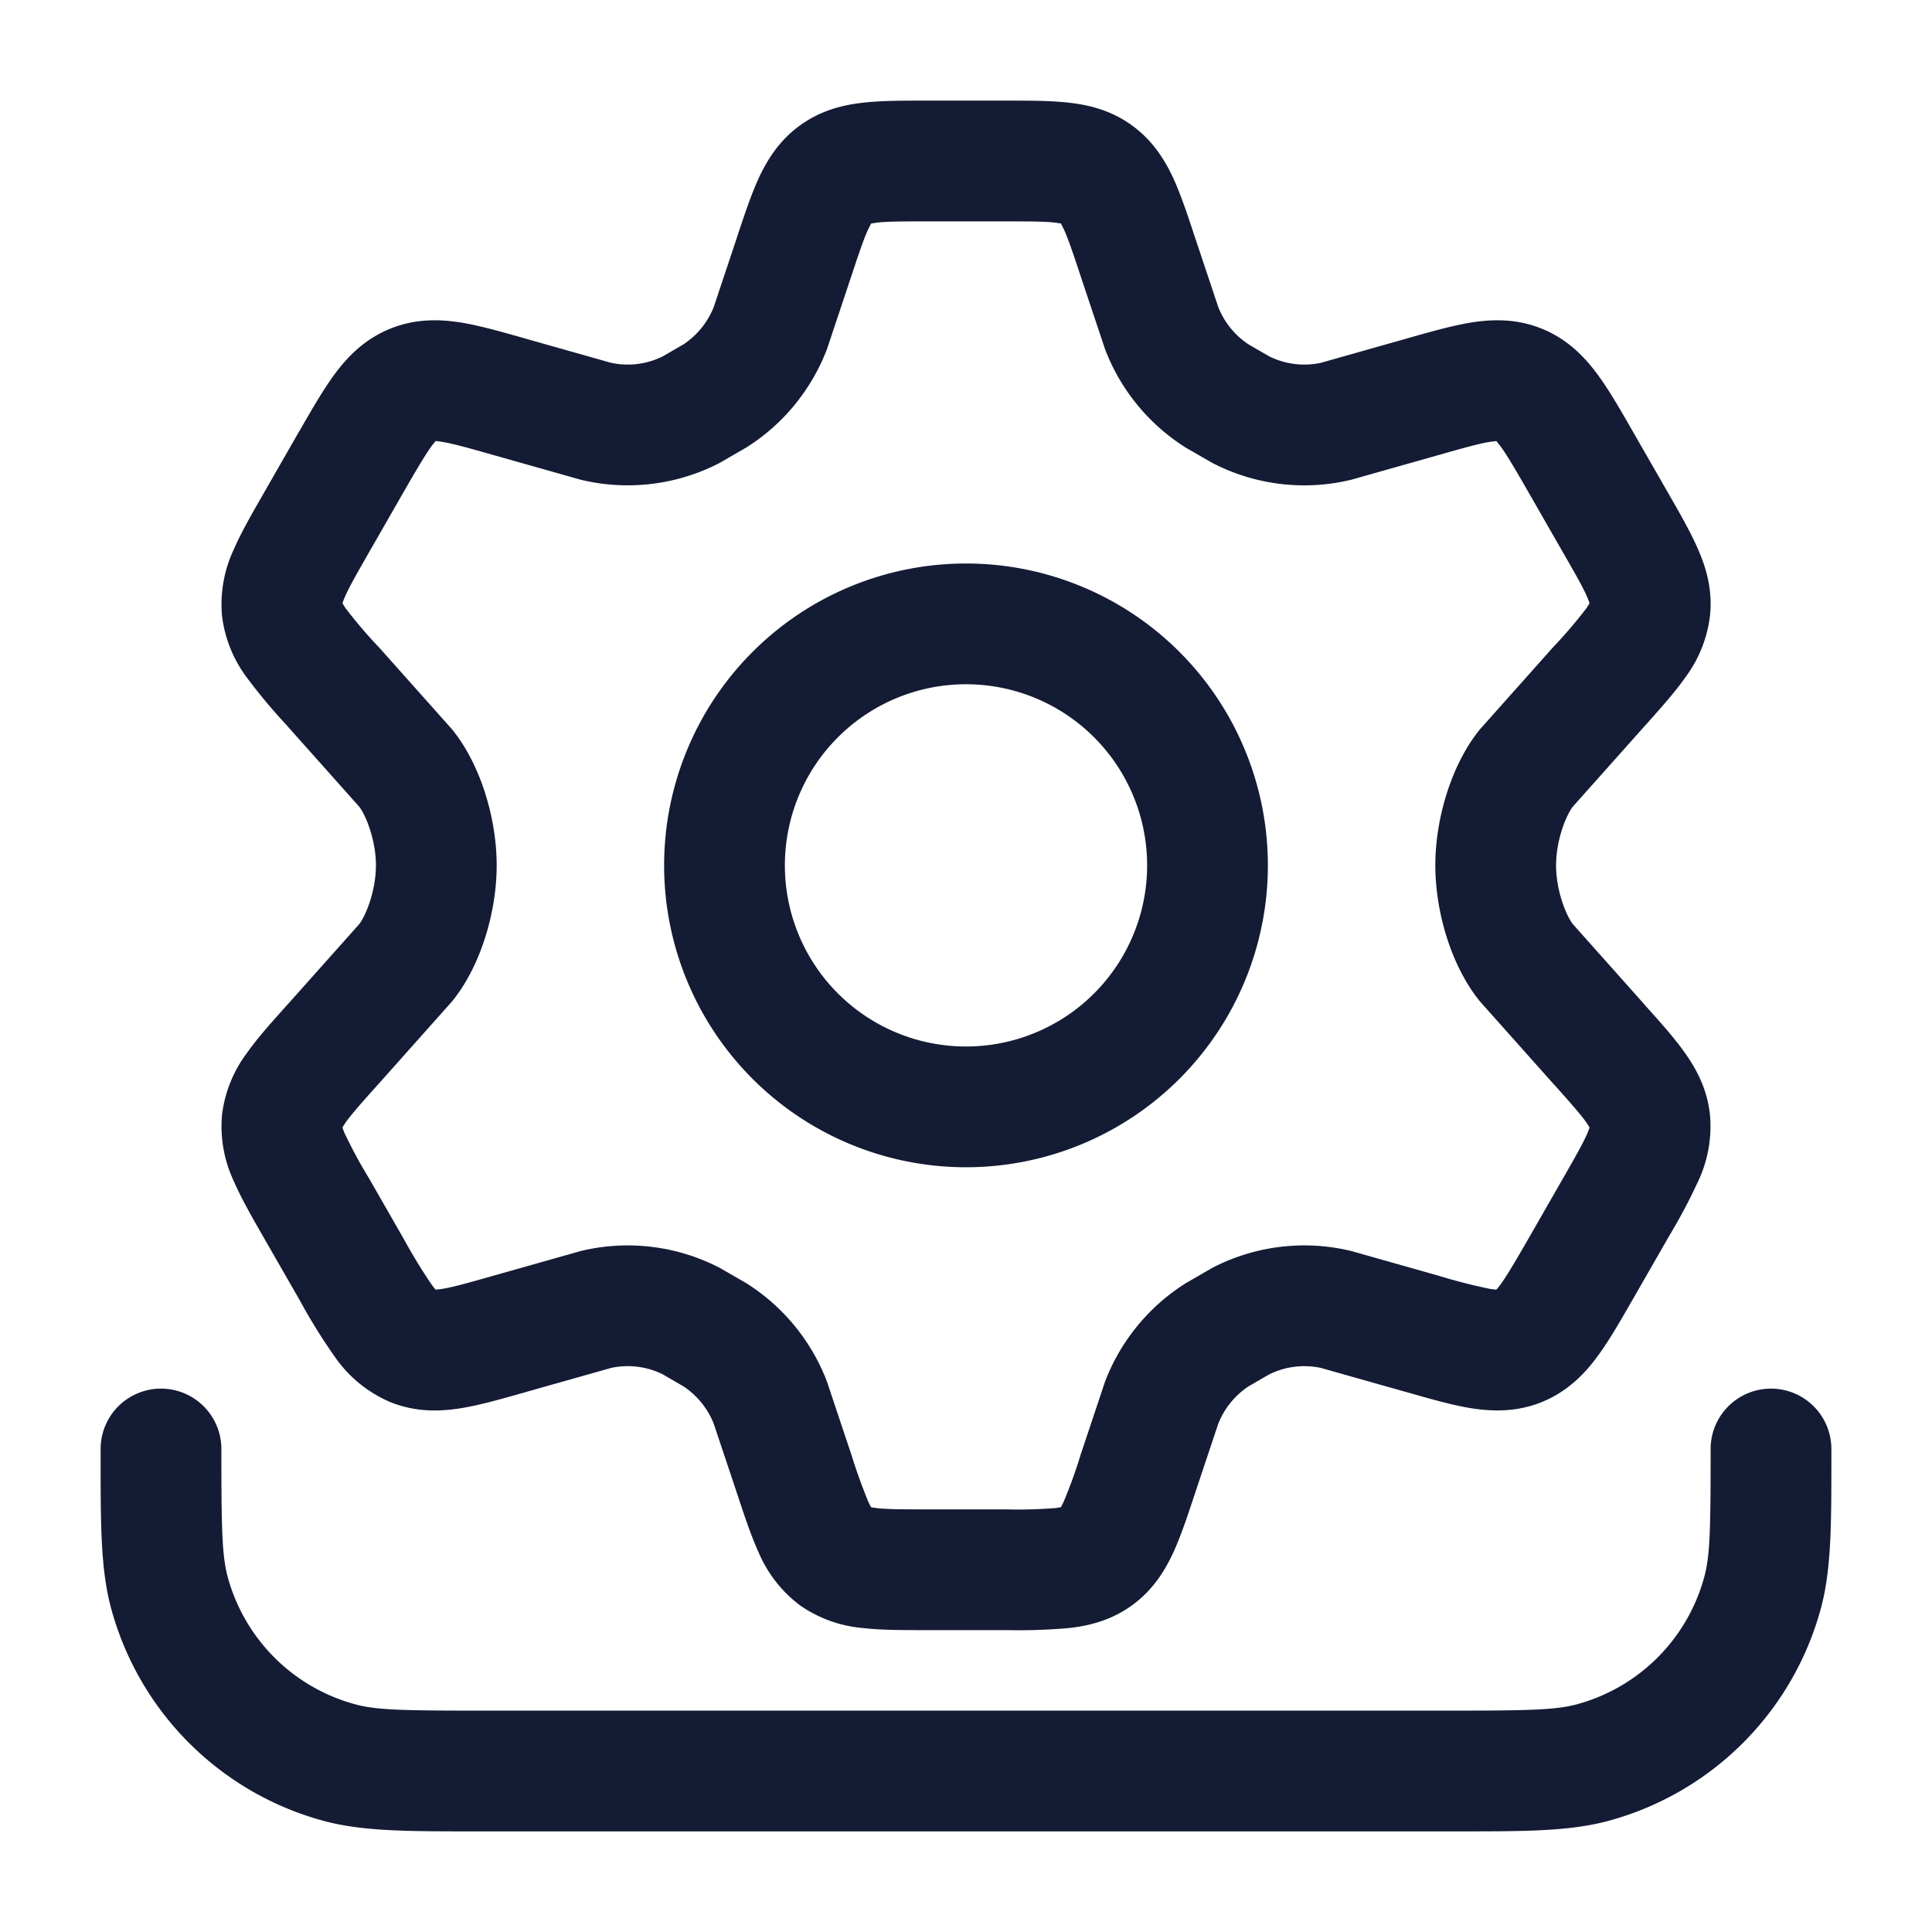 <svg xmlns="http://www.w3.org/2000/svg" width="24" height="24" fill="none"><path fill="#141B34" fill-rule="evenodd" d="M11.48 1.25h1.04c.273 0 .538 0 .761.026.252.028.525.096.781.282s.405.423.512.653c.094.205.178.457.264.718l.01.03.286.856c.075.19.206.35.374.462l.259.15c.199.098.425.127.642.08l1.042-.295h.002l.033-.01c.283-.08.556-.158.792-.196.266-.042.566-.049.879.079.312.127.521.342.682.558.143.192.285.438.432.695l.465.81c.138.24.27.472.36.68.102.234.18.506.146.822a1.6 1.6 0 0 1-.313.774c-.13.185-.309.383-.493.59l-.022.023-.001.002-.878.985c-.096.133-.205.436-.205.726s.109.593.205.726l.878.985.001.002.021.024c.185.206.363.404.494.59.148.207.28.457.313.773a1.6 1.6 0 0 1-.146.822 7 7 0 0 1-.36.68l-.465.81c-.148.257-.289.503-.432.695-.16.216-.37.43-.682.558s-.613.12-.879.079c-.236-.038-.509-.116-.792-.197l-.033-.009-1.044-.295a.98.98 0 0 0-.642.08l-.259.15a1 1 0 0 0-.374.462l-.286.856-.01.03c-.086.261-.17.513-.264.718-.107.23-.256.468-.512.653-.256.186-.53.254-.781.282a7 7 0 0 1-.761.026h-1.04c-.273 0-.538 0-.76-.026a1.6 1.6 0 0 1-.782-.282 1.6 1.6 0 0 1-.512-.653c-.094-.205-.178-.457-.264-.718l-.01-.03-.286-.856a1 1 0 0 0-.374-.462l-.258-.15a.98.98 0 0 0-.643-.08l-1.044.295-.033.01c-.283.08-.556.158-.792.196-.266.042-.566.049-.879-.079a1.6 1.6 0 0 1-.682-.558 7 7 0 0 1-.432-.695l-.465-.81c-.138-.24-.27-.472-.36-.68a1.6 1.6 0 0 1-.146-.822 1.6 1.6 0 0 1 .313-.774c.13-.185.309-.383.494-.59l.022-.024.879-.986c.095-.133.204-.436.204-.726s-.109-.593-.205-.726l-.878-.985-.022-.026a7 7 0 0 1-.494-.59 1.6 1.6 0 0 1-.313-.773 1.6 1.6 0 0 1 .145-.822c.09-.208.223-.44.361-.68l.017-.03.43-.75.018-.03c.148-.257.289-.503.432-.695.16-.216.37-.43.682-.558s.613-.121.88-.079c.235.038.508.116.791.196l.034.01 1.043.295a.98.98 0 0 0 .642-.08l.259-.15a1 1 0 0 0 .374-.462l.285-.854.01-.032c.087-.261.17-.513.265-.718.107-.23.256-.468.512-.653.256-.186.53-.254.781-.282.223-.026.488-.026.761-.026m-.659 1.527.07-.011c.126-.015.303-.016.623-.016h.972c.32 0 .497.001.624.016l.069.01.033.065c.055.118.112.286.213.592l.297.889.005.015c.19.498.534.922.982 1.21l.015.01.325.187.016.009c.523.27 1.124.345 1.697.212l.018-.004 1.082-.306c.331-.094.516-.146.652-.167l.074-.009q.015.017.048.06c.083.111.18.278.352.577l.43.75c.161.28.25.436.301.556a1 1 0 0 1 .027.071 1 1 0 0 1-.04.064 6 6 0 0 1-.41.48l-.002.002-.914 1.026-.014.018c-.342.434-.536 1.093-.536 1.667s.194 1.233.536 1.667l.014.018.914 1.026.002.001c.215.24.334.375.41.481q.03.044.04.064a1 1 0 0 1-.027.07c-.051.12-.14.277-.301.558l-.43.75c-.172.298-.27.465-.352.577a1 1 0 0 1-.048.059l-.074-.009a7 7 0 0 1-.652-.167l-1.082-.306-.018-.004a2.48 2.48 0 0 0-1.697.212l-.016.009-.325.188-.015.01a2.5 2.5 0 0 0-.982 1.209l-.005.015-.297.89a6 6 0 0 1-.213.59l-.033.065-.07.011a6 6 0 0 1-.623.016h-.972c-.32 0-.497-.001-.624-.016l-.069-.01-.033-.065a7 7 0 0 1-.213-.592l-.297-.889-.005-.015a2.5 2.5 0 0 0-.982-1.21l-.015-.01-.324-.187-.017-.009a2.48 2.48 0 0 0-1.697-.212l-.018.004-1.082.306c-.331.094-.516.146-.652.167l-.074.009a1 1 0 0 1-.048-.06 7 7 0 0 1-.352-.577l-.43-.75a6 6 0 0 1-.301-.556 1 1 0 0 1-.027-.071 1 1 0 0 1 .04-.064c.076-.106.195-.24.41-.48l.002-.002.914-1.026.014-.018c.342-.434.536-1.093.536-1.667s-.194-1.233-.536-1.667l-.014-.018-.914-1.026-.002-.001a6 6 0 0 1-.41-.481 1 1 0 0 1-.04-.064 1 1 0 0 1 .027-.07c.051-.12.14-.277.301-.558l.43-.75c.172-.298.27-.465.352-.577a1 1 0 0 1 .048-.059q.024 0 .074.009c.136.021.32.073.652.167l1.082.306.018.004a2.48 2.48 0 0 0 1.697-.212l.016-.009.325-.188.015-.01c.448-.287.791-.711.982-1.209l.005-.015.297-.89c.101-.305.158-.473.213-.59zM12 8.5a2.25 2.25 0 1 0 0 4.5 2.25 2.25 0 0 0 0-4.5m-3.75 2.25a3.75 3.75 0 1 1 7.5 0 3.75 3.75 0 0 1-7.5 0M2.75 18a.75.75 0 0 0-1.5 0v.116c0 .818 0 1.376.128 1.855a3.75 3.75 0 0 0 2.651 2.651c.48.128 1.037.128 1.855.128h12.232c.818 0 1.376 0 1.855-.128a3.75 3.75 0 0 0 2.651-2.651c.128-.48.128-1.037.128-1.855V18a.75.75 0 1 0-1.5 0c0 .978-.006 1.32-.077 1.582a2.25 2.25 0 0 1-1.59 1.591c-.263.07-.605.077-1.583.077H6c-.978 0-1.32-.006-1.582-.077a2.25 2.25 0 0 1-1.591-1.59c-.07-.263-.077-.605-.077-1.583" clip-rule="evenodd"/></svg>